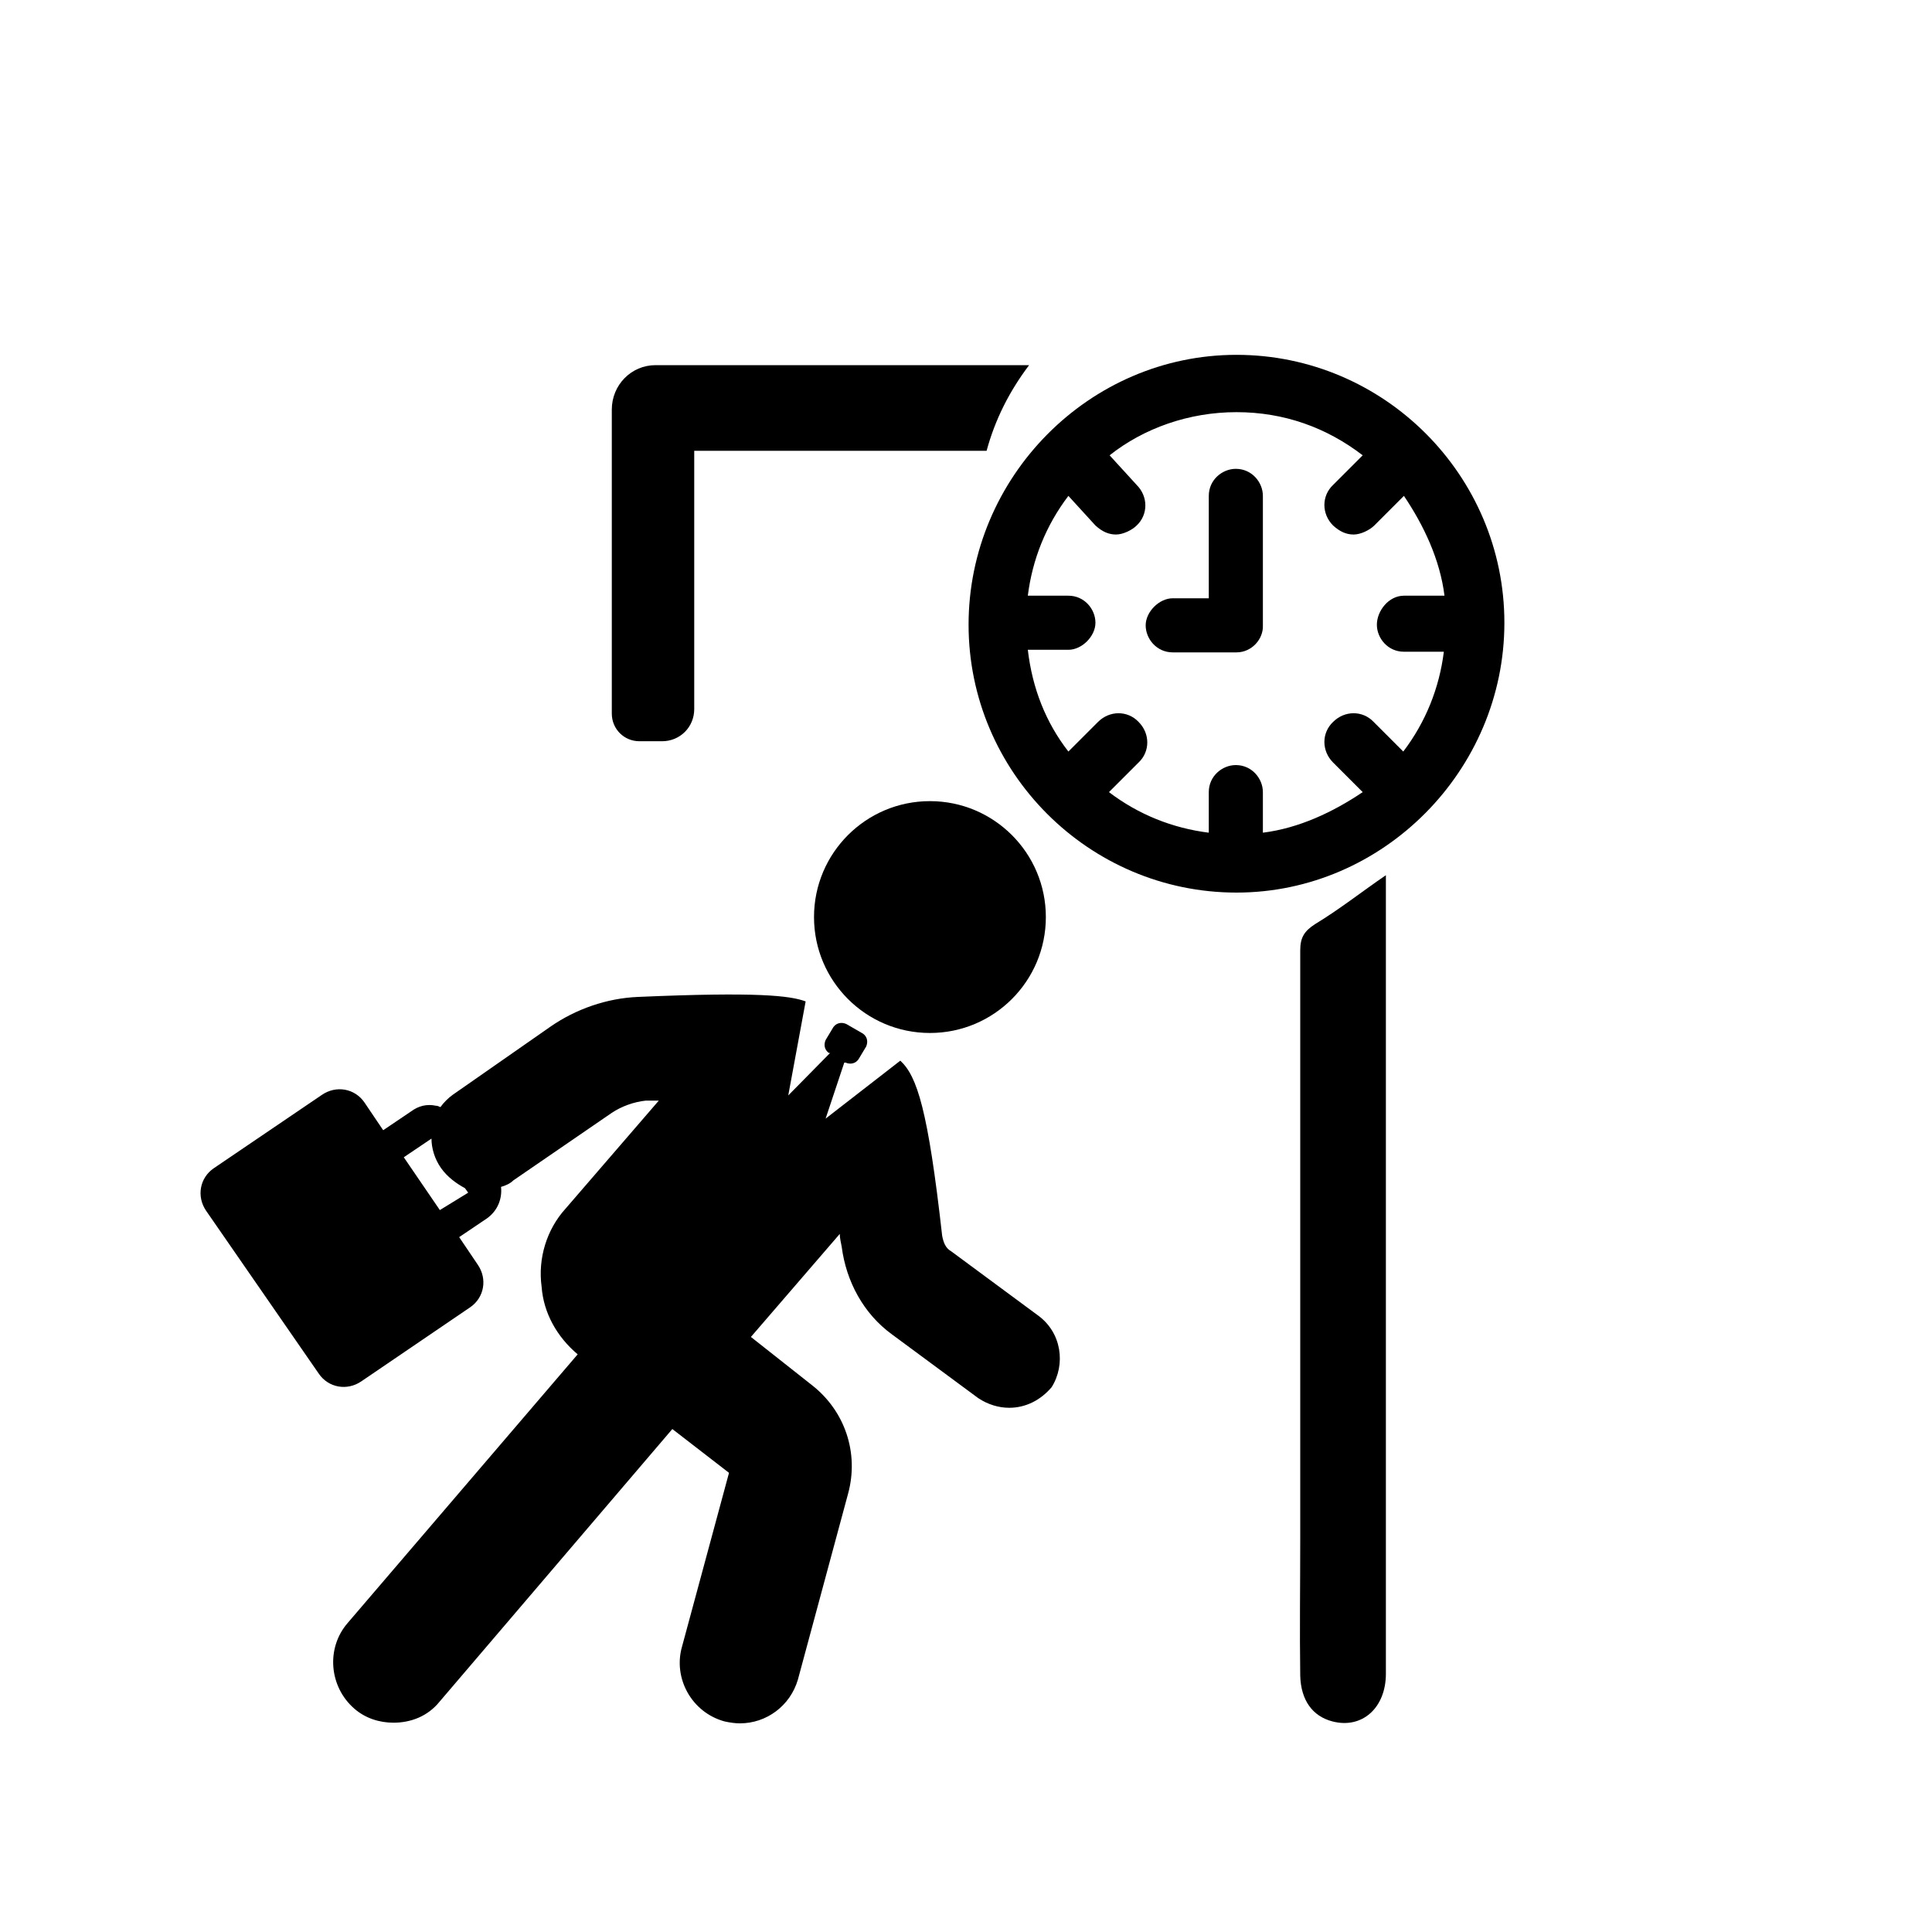 <?xml version="1.0" encoding="utf-8"?><!-- Generator: Adobe Illustrator 23.0.2, SVG Export Plug-In . SVG Version: 6.00 Build 0)  -->
<svg version="1.1" id="Layer_1" xmlns="http://www.w3.org/2000/svg"
    xmlns:xlink="http://www.w3.org/1999/xlink" x="0px" y="0px" viewBox="0 0 300 300"
    style="enable-background:new 0 0 300 300;" xml:space="preserve">
<path d="M215.2,135.9c0,6.4,0,12.8,0,19.2c0,34.9,0,69.9,0,104.8c0,5.3-3.7,8.6-8.3,7.4c-3.1-0.8-4.9-3.3-5-7.1c-0.1-7,0-14,0-21
	c0-30.5,0-61.1,0-91.6c0-2,0.6-3,2.3-4.1C208,141.2,211.4,138.5,215.2,135.9z" />
    <g>
	<ellipse cx="144.4" cy="142.4" rx="18" ry="18" />
        <path d="M161.1,204.2l-13.4-9.9c-0.9-0.5-1.2-1.4-1.4-2.4c-2.2-19.6-3.9-24.8-6.5-27.2l-11.6,9l2.9-8.7h0.2c0.7,0.3,1.5,0.2,2-0.5
		l1.2-2c0.3-0.7,0.2-1.5-0.5-2l-2.6-1.5c-0.7-0.3-1.5-0.2-2,0.5l-1.2,2c-0.3,0.7-0.2,1.5,0.5,2h0.2l-6.5,6.6l2.7-14.6
		c-2.4-0.9-7.5-1.5-26-0.7c-4.9,0.2-9.7,1.9-13.6,4.6L70.3,170c-0.7,0.5-1.4,1.2-1.9,1.9c-0.2,0-0.3-0.2-0.7-0.2
		c-1.4-0.3-2.7,0-3.9,0.9l-4.3,2.9l-2.9-4.3c-1.5-2.2-4.4-2.7-6.6-1.2l-16.8,11.4c-2.2,1.5-2.7,4.4-1.2,6.6l17.5,25.3
		c1.5,2.2,4.4,2.7,6.6,1.2L73,203c2.2-1.5,2.7-4.4,1.2-6.6l-2.9-4.3l4.3-2.9c1.7-1.2,2.4-3.1,2.2-4.9c0.7-0.2,1.4-0.5,1.9-1
		L95,172.8c1.5-1,3.4-1.7,5.3-1.9c0.7,0,1.4,0,2,0l-14.5,16.8c-2.9,3.2-4.3,7.7-3.7,12.1c0.3,4.1,2.4,7.8,5.6,10.5L54,252
		c-3.4,3.9-2.9,9.9,1,13.3c1.7,1.5,3.9,2.2,6.1,2.2c2.7,0,5.3-1,7.1-3.2l36.2-42.4l8.8,6.8l-7.3,27c-1.4,4.9,1.5,10.2,6.6,11.6
		c0.9,0.2,1.7,0.3,2.4,0.3c4.1,0,7.8-2.7,9-6.8l7.8-28.9c1.7-6.3-0.5-12.8-5.6-16.8l-9.5-7.5l13.8-16c0,0.7,0.2,1.4,0.3,2
		c0.7,5.4,3.4,10.4,7.8,13.6l13.4,9.9c1.5,1,3.2,1.5,4.8,1.5c2.6,0,4.9-1.2,6.6-3.2C165.5,211.9,164.9,206.9,161.1,204.2z
		 M68.3,187.9l-5.6-8.2l4.3-2.9c0,1.5,0.5,3.2,1.5,4.6c1,1.4,2.4,2.4,3.7,3.1l0.5,0.7L68.3,187.9z" />
</g>
    <g>
	<path d="M192,138.6c-22.9,0-41.6-18.7-41.6-41.6s18.7-41.9,41.6-41.9s41.6,18.7,41.6,41.6S214.8,138.6,192,138.6z M218,92.5h6.3
		c-0.7-5.6-3.2-10.9-6.3-15.5l-4.6,4.6c-0.7,0.7-2.1,1.4-3.2,1.4c-1.1,0-2.1-0.4-3.2-1.4c-1.8-1.8-1.8-4.6,0-6.3l4.6-4.6
		C206,66.4,199.4,64,192,64c-7.4,0-14.4,2.5-19.7,6.7l4.2,4.6c1.8,1.8,1.8,4.6,0,6.3c-0.7,0.7-2.1,1.4-3.2,1.4
		c-1.1,0-2.1-0.4-3.2-1.4l-4.2-4.6c-3.5,4.6-5.6,9.9-6.3,15.5h6.3c2.5,0,4.2,2.1,4.2,4.2s-2.1,4.2-4.2,4.2h-6.3
		c0.7,6,2.8,11.3,6.3,15.8l4.6-4.6c1.8-1.8,4.6-1.8,6.3,0c1.8,1.8,1.8,4.6,0,6.3l-4.6,4.6c4.6,3.5,9.9,5.6,15.5,6.3v-6.3
		c0-2.5,2.1-4.2,4.2-4.2c2.5,0,4.2,2.1,4.2,4.2v6.3c5.6-0.7,10.9-3.2,15.5-6.3l-4.6-4.6c-1.8-1.8-1.8-4.6,0-6.3
		c1.8-1.8,4.6-1.8,6.3,0l4.6,4.6c3.5-4.6,5.6-9.9,6.3-15.5H218c-2.5,0-4.2-2.1-4.2-4.2S215.6,92.5,218,92.5z" />
        <path d="M192,101.3h-9.9c-2.5,0-4.2-2.1-4.2-4.2s2.1-4.2,4.2-4.2h5.6V77c0-2.5,2.1-4.2,4.2-4.2c2.5,0,4.2,2.1,4.2,4.2v20.1
		C196.2,99.2,194.4,101.3,192,101.3z" />
</g>
    <path d="M159.8,56.7h-58c-3.8,0-6.8,3.1-6.8,6.9v1.8V70v40.8c0,2.4,1.9,4.3,4.3,4.3h3.5c2.8,0,5-2.2,5-5V70h45.4
	C154.5,65.2,156.7,60.8,159.8,56.7z" />
</svg>
